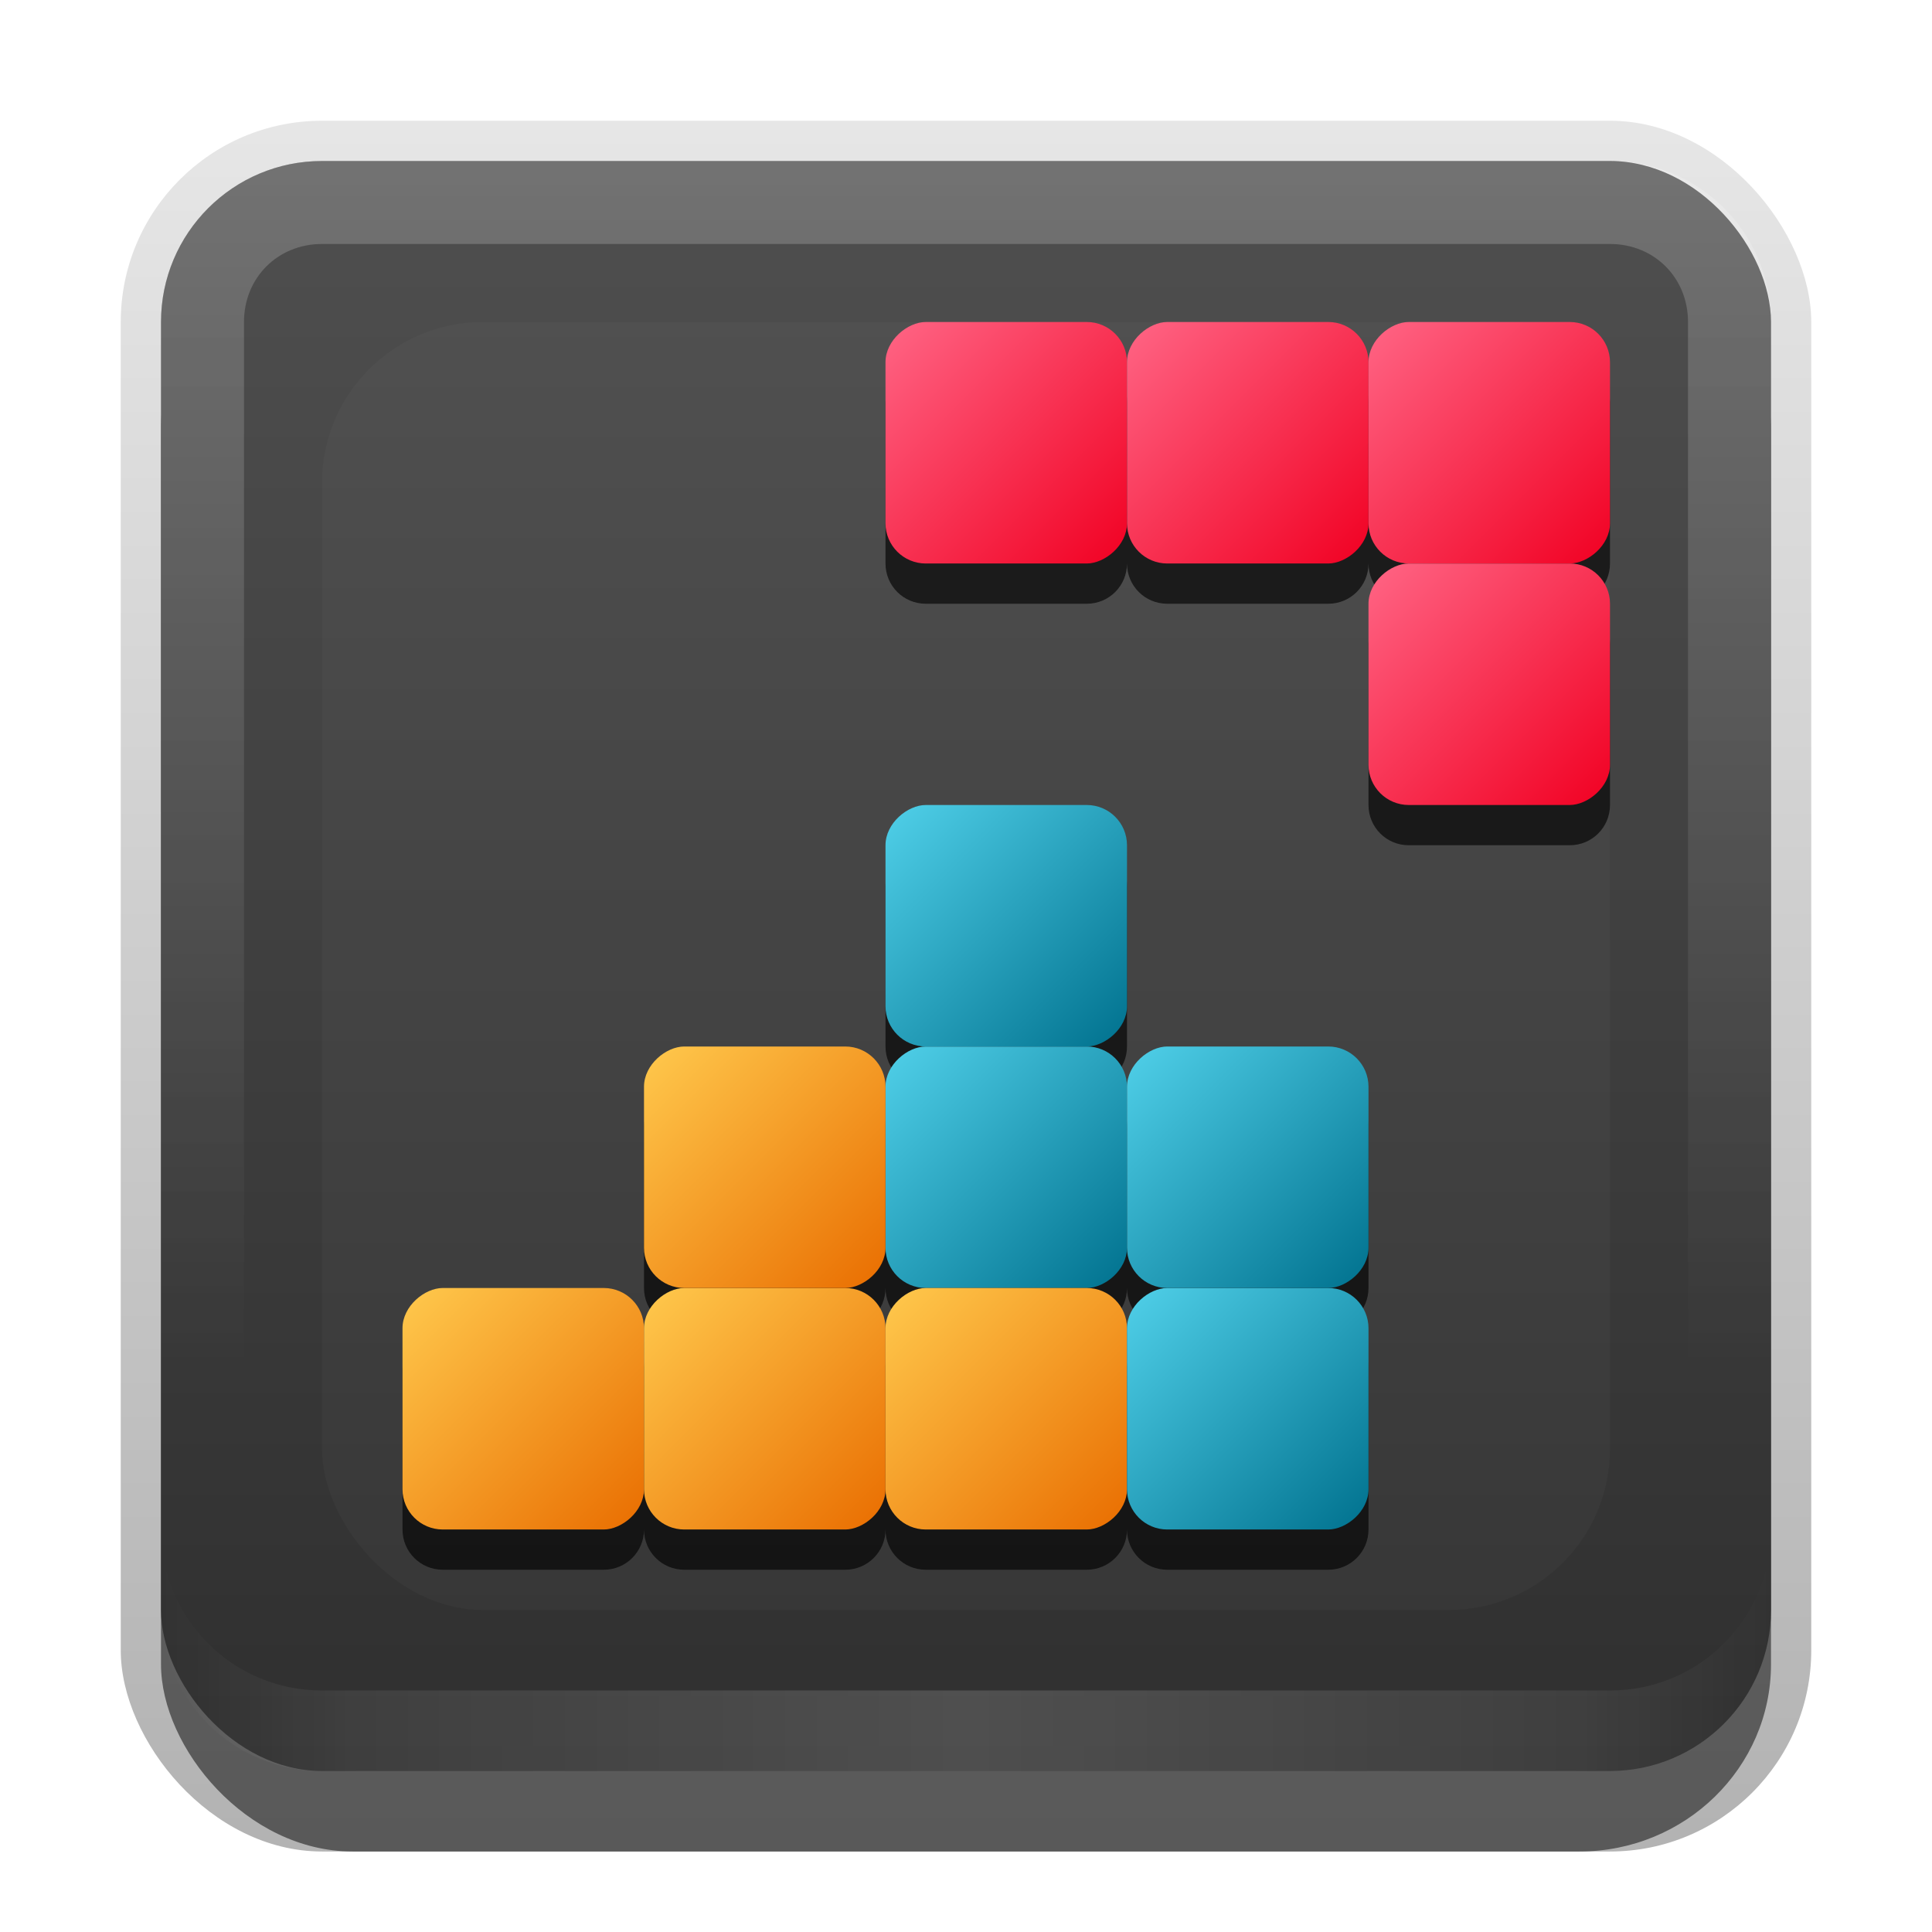 <?xml version="1.0" encoding="UTF-8"?>
<!-- Created with Inkscape (http://www.inkscape.org/) -->
<svg id="svg2" width="24" height="24" version="1.1" xmlns="http://www.w3.org/2000/svg" xmlns:cc="http://creativecommons.org/ns#" xmlns:dc="http://purl.org/dc/elements/1.1/" xmlns:rdf="http://www.w3.org/1999/02/22-rdf-syntax-ns#" xmlns:xlink="http://www.w3.org/1999/xlink">
 <defs id="defs4">
  <linearGradient id="linearGradient3335" x1="11.375" x2="11.375" y1="22" y2="-9.817" gradientUnits="userSpaceOnUse">
   <stop id="stop3330" offset="0"/>
   <stop id="stop3333" stop-opacity="0" offset="1"/>
  </linearGradient>
  <linearGradient id="linearGradient3181" x1="-3.061" x2="-3.061" y1="27.258" y2="7.254" gradientTransform="translate(12.119 -7.258)" gradientUnits="userSpaceOnUse">
   <stop id="stop3702" stop-color="#2f2f2f" offset="0"/>
   <stop id="stop3704" stop-color="#4f4f4f" offset="1"/>
  </linearGradient>
  <filter id="filter3194" x="-.18" y="-.18" width="1.36" height="1.36" color-interpolation-filters="sRGB">
   <feGaussianBlur id="feGaussianBlur3196" stdDeviation="1.2"/>
  </filter>
  <clipPath id="clipPath2849">
   <rect id="rect2851" x="1" y="1" width="20" height="20" rx="2" ry="2" fill="#fff" fill-rule="evenodd"/>
  </clipPath>
  <linearGradient id="linearGradient4876">
   <stop id="stop4878" stop-color="#50d0e9" offset="0"/>
   <stop id="stop4880" stop-color="#00718e" offset="1"/>
  </linearGradient>
  <linearGradient id="linearGradient3735">
   <stop id="stop3737" stop-color="#ffc94d" offset="0"/>
   <stop id="stop3740" stop-color="#e96d00" offset="1"/>
  </linearGradient>
  <linearGradient id="linearGradient4761">
   <stop id="stop4763" stop-color="#ff6585" offset="0"/>
   <stop id="stop4765" stop-color="#f10022" offset="1"/>
  </linearGradient>
  <linearGradient id="linearGradient3744" x1="-78" x2="-66" y1="30" y2="18" gradientTransform="matrix(.25 0 0 .25 33.5 -12.5)" gradientUnits="userSpaceOnUse" xlink:href="#linearGradient3735"/>
  <filter id="filter3823">
   <feGaussianBlur id="feGaussianBlur3825" stdDeviation="0.3"/>
  </filter>
  <linearGradient id="linearGradient4004" x1="-30" x2="-18" y1="57" y2="45" gradientTransform="matrix(.25 0 0 .25 12.5 -31.25)" gradientUnits="userSpaceOnUse" xlink:href="#linearGradient4761"/>
  <linearGradient id="linearGradient4006" x1="-30" x2="-18" y1="57" y2="45" gradientTransform="matrix(.25 0 0 .25 9.5 -31.25)" gradientUnits="userSpaceOnUse" xlink:href="#linearGradient4761"/>
  <linearGradient id="linearGradient4008" x1="-30" x2="-18" y1="57" y2="45" gradientTransform="matrix(.25 0 0 .25 9.5 -28.25)" gradientUnits="userSpaceOnUse" xlink:href="#linearGradient4761"/>
  <linearGradient id="linearGradient4010" x1="-78" x2="-66" y1="66" y2="54" gradientTransform="matrix(.25 0 0 .25 27.5 -27.5)" gradientUnits="userSpaceOnUse" xlink:href="#linearGradient4876"/>
  <linearGradient id="linearGradient4012" x1="-78" x2="-66" y1="66" y2="54" gradientTransform="matrix(.25 0 0 .25 30.5 -30.5)" gradientUnits="userSpaceOnUse" xlink:href="#linearGradient4876"/>
  <linearGradient id="linearGradient4014" x1="-78" x2="-66" y1="66" y2="54" gradientTransform="matrix(.25 0 0 .25 33.5 -30.5)" gradientUnits="userSpaceOnUse" xlink:href="#linearGradient4876"/>
  <linearGradient id="linearGradient4016" x1="-78" x2="-66" y1="30" y2="18" gradientTransform="matrix(.25 0 0 .25 30.5 -15.5)" gradientUnits="userSpaceOnUse" xlink:href="#linearGradient3735"/>
  <linearGradient id="linearGradient4020" x1="-78" x2="-66" y1="30" y2="18" gradientTransform="matrix(.25 0 0 .25 33.5 -15.5)" gradientUnits="userSpaceOnUse" xlink:href="#linearGradient3735"/>
  <linearGradient id="linearGradient4022" x1="-78" x2="-66" y1="66" y2="54" gradientTransform="matrix(.25 0 0 .25 30.5 -27.5)" gradientUnits="userSpaceOnUse" xlink:href="#linearGradient4876"/>
  <linearGradient id="linearGradient4024" x1="-30" x2="-18" y1="57" y2="45" gradientTransform="matrix(.25 0 0 .25 9.5 -25.25)" gradientUnits="userSpaceOnUse" xlink:href="#linearGradient4761"/>
  <linearGradient id="linearGradient4026" x1="-78" x2="-66" y1="30" y2="18" gradientTransform="matrix(.25 0 0 .25 33.5 -18.5)" gradientUnits="userSpaceOnUse" xlink:href="#linearGradient3735"/>
  <linearGradient id="linearGradient3845" x1="11" x2="21" y1="19.5" y2="19.5" gradientTransform="translate(1,-1)" gradientUnits="userSpaceOnUse" spreadMethod="reflect">
   <stop id="stop3833" stop-color="#fff" offset="0"/>
   <stop id="stop3821" stop-color="#fff" stop-opacity=".498" offset=".75"/>
   <stop id="stop3835" stop-color="#fff" stop-opacity="0" offset="1"/>
  </linearGradient>
  <linearGradient id="linearGradient3961" x1="10" x2="10" y1="1" y2="16" gradientTransform="translate(1,-1)" gradientUnits="userSpaceOnUse">
   <stop id="stop3825" stop-color="#fff" offset="0"/>
   <stop id="stop3829" stop-color="#fff" stop-opacity="0" offset="1"/>
  </linearGradient>
 </defs>
 <g id="layer1" transform="translate(0,2)">
  <g id="g3337" transform="translate(1,-1)">
   <rect id="rect3371" x=".5" y=".5" width="21" height="21.5" rx="2.5" ry="2.5" fill="url(#linearGradient3335)" opacity=".3"/>
   <rect id="rect2553" x="1" y="2" width="20" height="20" rx="2.381" ry="2.326" opacity=".5"/>
  </g>
  <rect id="rect3173" x="2" width="20" height="20" rx="2" ry="2" fill="url(#linearGradient3181)" fill-rule="evenodd"/>
  <path id="rect3050" d="m4 0c-1.108 0-2 0.892-2 2v16c0 1.108 0.892 2 2 2h16c1.108 0 2-0.892 2-2v-16c0-1.108-0.892-2-2-2h-16zm0 1.031h16c0.55 0 0.969 0.419 0.969 0.969v16c0 0.55-0.419 0.969-0.969 0.969h-16c-0.55 0-0.969-0.419-0.969-0.969v-16c0-0.55 0.419-0.969 0.969-0.969z" fill="url(#linearGradient3961)" fill-rule="evenodd" opacity=".2"/>
  <path id="path3235" d="m4 20c-1.108 0-2-0.892-2-2v-1c0 1.108 0.892 2 2 2h16c1.108 0 2-0.892 2-2v1c0 1.108-0.892 2-2 2h-16z" fill="url(#linearGradient3845)" fill-rule="evenodd" opacity=".15"/>
 </g>
 <g id="layer2" transform="translate(0,2)">
  <rect id="rect2410" transform="translate(1,-1)" x="3" y="3" width="16" height="16" rx="2" ry="2" clip-path="url(#clipPath2849)" fill="#fff" filter="url(#filter3194)" opacity=".15"/>
 </g>
 <g id="layer3" transform="translate(0,2)">
  <path id="rect3794" d="m11.5 2.5c-0.277 0-0.5 0.223-0.5 0.5v2c0 0.277 0.223 0.5 0.5 0.5h2c0.277 0 0.5-0.223 0.5-0.5 0 0.277 0.223 0.5 0.5 0.5h2c0.277 0 0.5-0.223 0.5-0.5 0 0.277 0.223 0.5 0.5 0.5-0.277 0-0.5 0.223-0.5 0.5v2c0 0.277 0.223 0.5 0.5 0.5h2c0.277 0 0.5-0.223 0.5-0.5v-2c0-0.277-0.223-0.5-0.5-0.5 0.277 0 0.5-0.223 0.5-0.5v-2c0-0.277-0.223-0.5-0.5-0.5h-2c-0.277 0-0.5 0.223-0.5 0.5 0-0.277-0.223-0.5-0.5-0.5h-2c-0.277 0-0.5 0.223-0.5 0.5 0-0.277-0.223-0.5-0.5-0.5h-2zm0 6c-0.277 0-0.5 0.223-0.5 0.5v2c0 0.277 0.223 0.5 0.5 0.5-0.277 0-0.5 0.223-0.5 0.5 0-0.277-0.223-0.5-0.5-0.5h-2c-0.277 0-0.5 0.223-0.5 0.5v2c0 0.277 0.223 0.5 0.5 0.5-0.277 0-0.5 0.223-0.5 0.5 0-0.277-0.223-0.5-0.5-0.5h-2c-0.277 0-0.5 0.223-0.5 0.5v2c0 0.277 0.223 0.5 0.5 0.5h2c0.277 0 0.5-0.223 0.5-0.5 0 0.277 0.223 0.5 0.5 0.5h2c0.277 0 0.5-0.223 0.5-0.5 0 0.277 0.223 0.5 0.5 0.5h2c0.277 0 0.5-0.223 0.5-0.5 0 0.277 0.223 0.5 0.5 0.5h2c0.277 0 0.5-0.223 0.5-0.5v-2c0-0.277-0.223-0.5-0.5-0.5 0.277 0 0.5-0.223 0.5-0.5v-2c0-0.277-0.223-0.5-0.5-0.5h-2c-0.277 0-0.5 0.223-0.5 0.5 0-0.277-0.223-0.5-0.5-0.5 0.277 0 0.5-0.223 0.5-0.5v-2c0-0.277-0.223-0.5-0.5-0.5h-2zm-0.5 5.5c0 0.277 0.223 0.5 0.5 0.5-0.277 0-0.5 0.223-0.5 0.5 0-0.277-0.223-0.5-0.5-0.5 0.277 0 0.5-0.223 0.5-0.5zm3 0c0 0.277 0.223 0.5 0.5 0.5-0.277 0-0.5 0.223-0.5 0.5 0-0.277-0.223-0.5-0.5-0.5 0.277 0 0.5-0.223 0.5-0.5z" color="#000000" filter="url(#filter3823)" opacity=".8"/>
  <rect id="rect3677" transform="rotate(90)" x="14" y="-8" width="3" height="3" rx=".5" ry=".5" color="#000000" fill="url(#linearGradient3744)"/>
  <rect id="rect3995" transform="rotate(90)" x="2" y="-14" width="3" height="3" rx=".5" ry=".5" color="#000000" fill="url(#linearGradient4024)"/>
  <rect id="rect5029" transform="rotate(90)" x="11" y="-14" width="3" height="3" rx=".5" ry=".5" color="#000000" fill="url(#linearGradient4022)"/>
  <rect id="rect3746" transform="rotate(90)" x="14" y="-11" width="3" height="3" rx=".5" ry=".5" color="#000000" fill="url(#linearGradient4020)"/>
  <rect id="rect3750" transform="rotate(90)" x="14" y="-14" width="3" height="3" rx=".5" ry=".5" color="#000000" fill="url(#linearGradient4026)"/>
  <rect id="rect3754" transform="rotate(90)" x="11" y="-11" width="3" height="3" rx=".5" ry=".5" color="#000000" fill="url(#linearGradient4016)"/>
  <rect id="rect3764" transform="rotate(90)" x="14" y="-17" width="3" height="3" rx=".5" ry=".5" color="#000000" fill="url(#linearGradient4014)"/>
  <rect id="rect3768" transform="rotate(90)" x="11" y="-17" width="3" height="3" rx=".5" ry=".5" color="#000000" fill="url(#linearGradient4012)"/>
  <rect id="rect3772" transform="rotate(90)" x="8" y="-14" width="3" height="3" rx=".5" ry=".5" color="#000000" fill="url(#linearGradient4010)"/>
  <rect id="rect3782" transform="rotate(90)" x="2" y="-17" width="3" height="3" rx=".5" ry=".5" color="#000000" fill="url(#linearGradient4008)"/>
  <rect id="rect3786" transform="rotate(90)" x="2" y="-20" width="3" height="3" rx=".5" ry=".5" color="#000000" fill="url(#linearGradient4006)"/>
  <rect id="rect3790" transform="rotate(90)" x="5" y="-20" width="3" height="3" rx=".5" ry=".5" color="#000000" fill="url(#linearGradient4004)"/>
 </g>
</svg>
